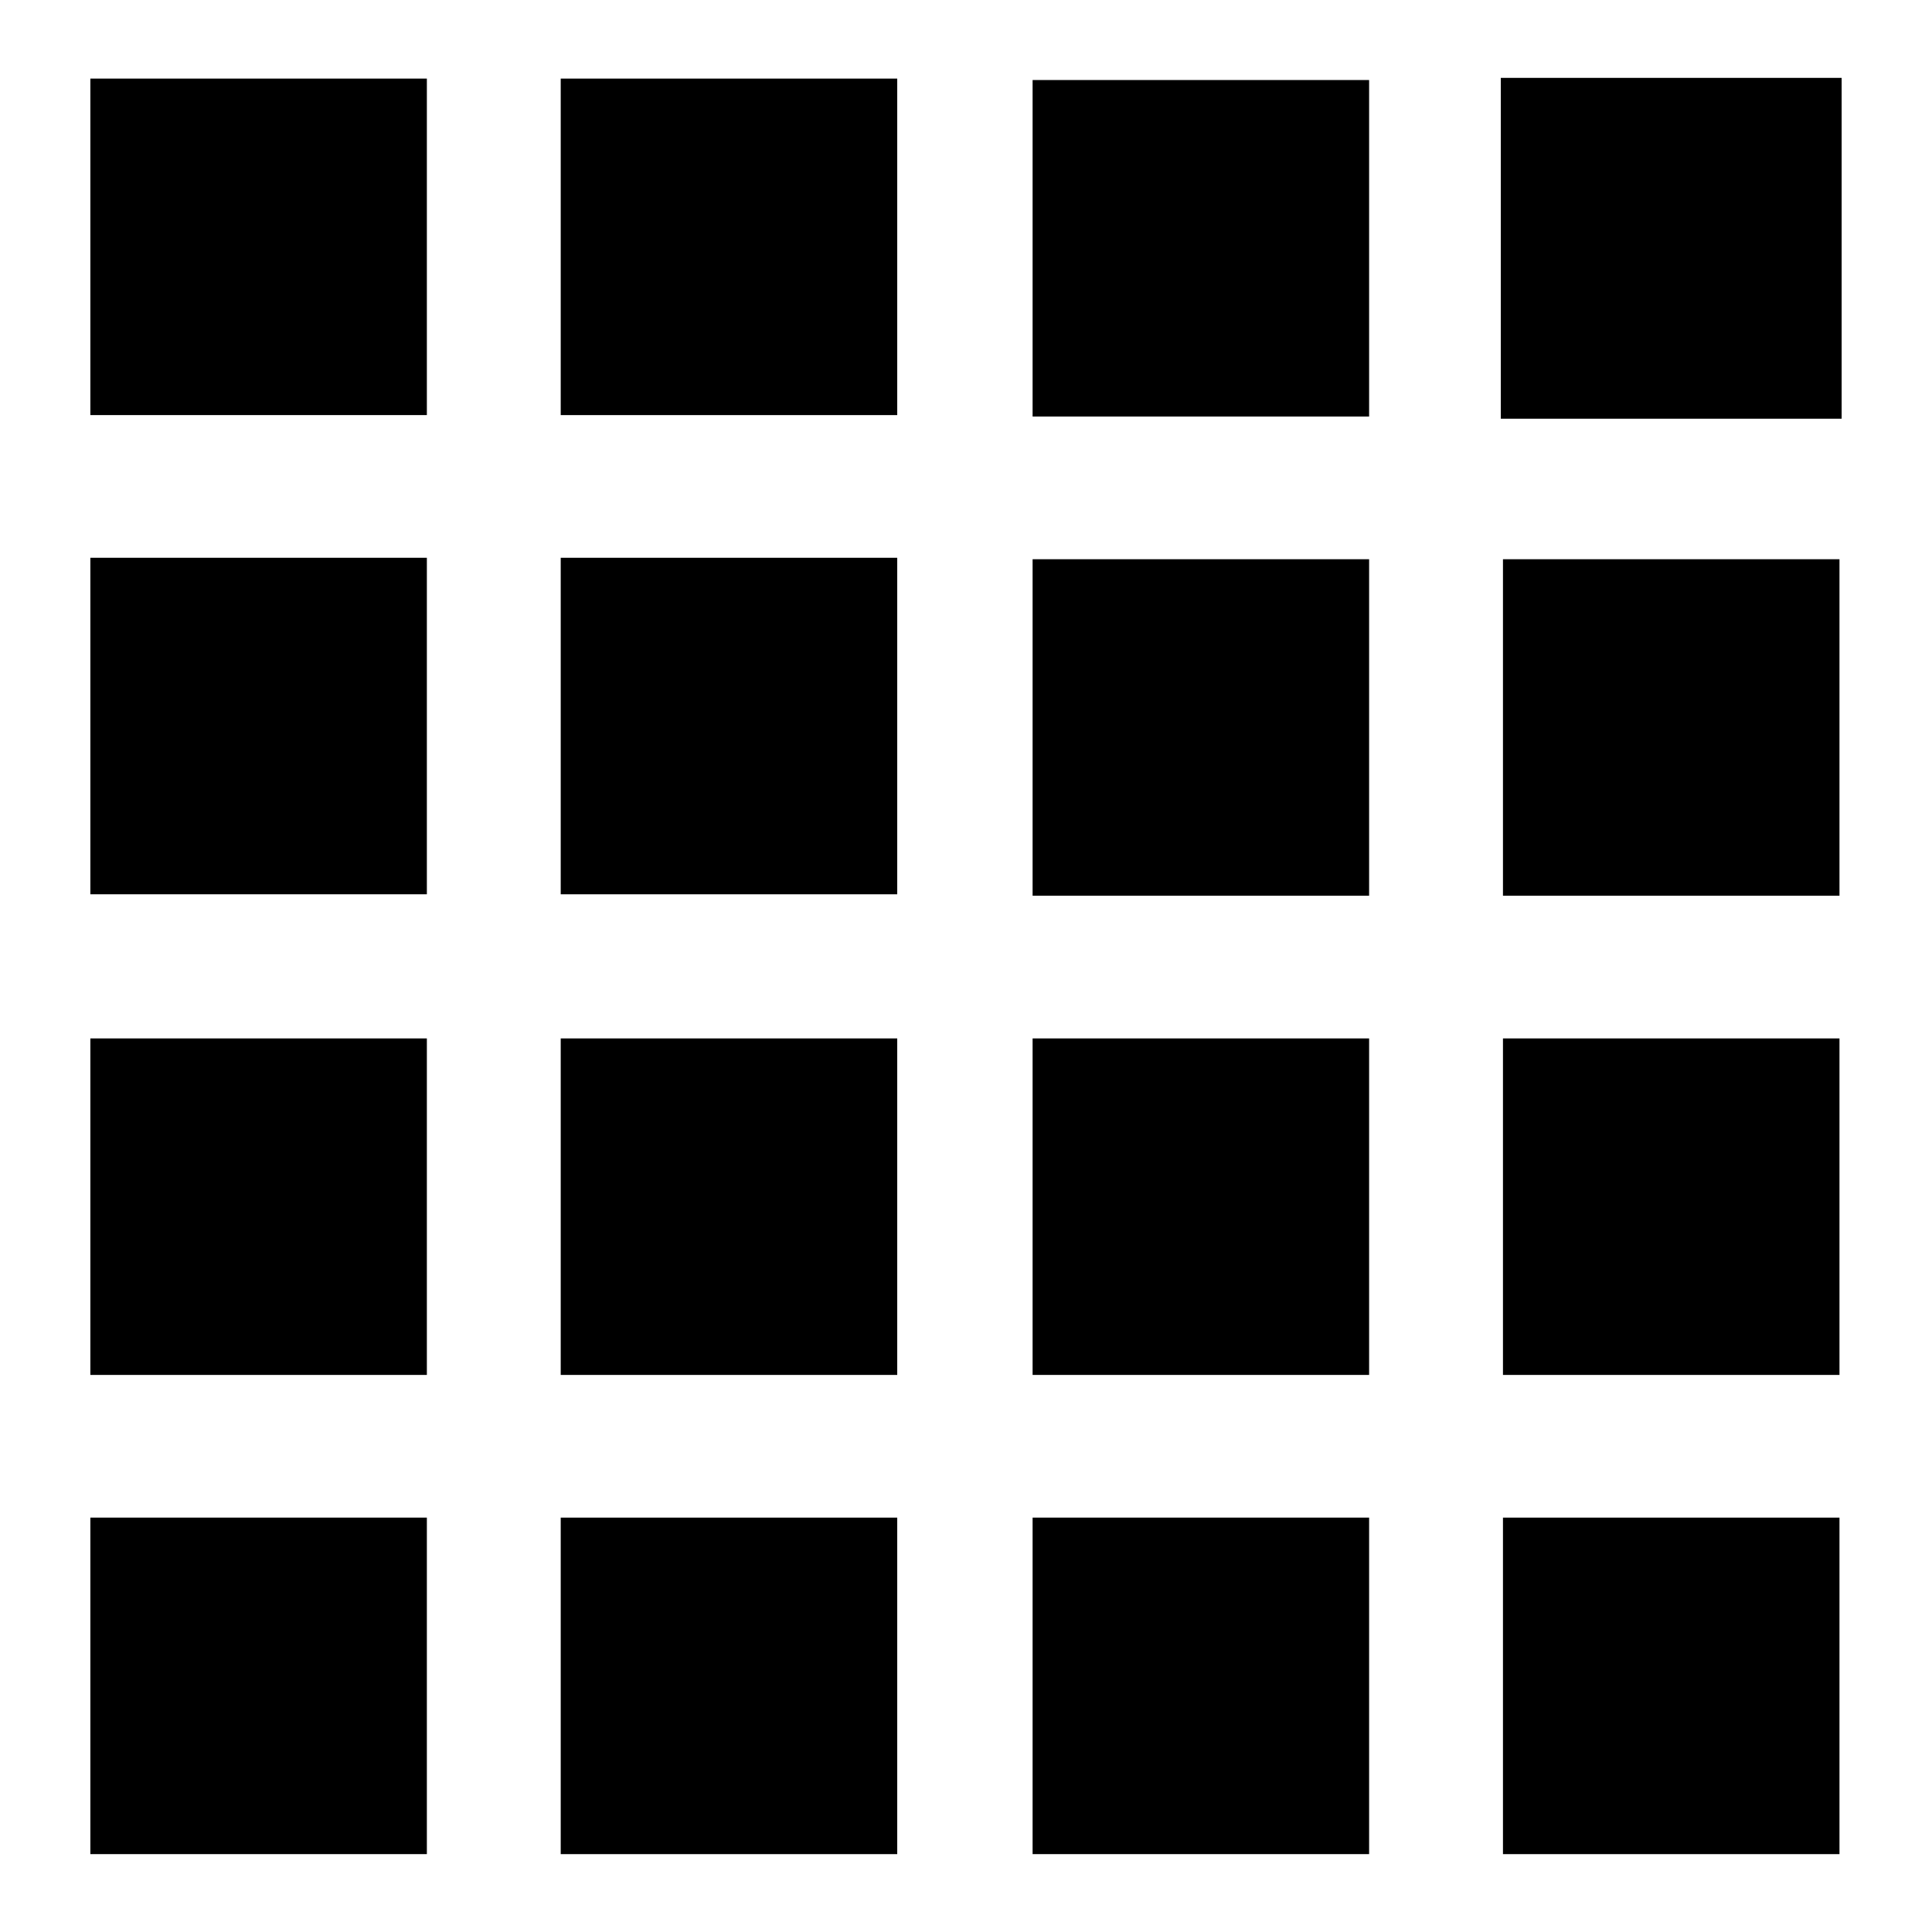 <?xml version="1.0" encoding="UTF-8" standalone="no"?>
<!-- Generator: Adobe Illustrator 16.0.0, SVG Export Plug-In . SVG Version: 6.00 Build 0)  -->

<svg
   xmlns:dc="http://purl.org/dc/elements/1.1/"
   xmlns:cc="http://creativecommons.org/ns#"
   xmlns:rdf="http://www.w3.org/1999/02/22-rdf-syntax-ns#"
   xmlns:svg="http://www.w3.org/2000/svg"
   xmlns="http://www.w3.org/2000/svg"
   xmlns:sodipodi="http://sodipodi.sourceforge.net/DTD/sodipodi-0.dtd"
   xmlns:inkscape="http://www.inkscape.org/namespaces/inkscape"
   version="1.1"
   id="Layer_1"
   x="0px"
   y="0px"
   width="500"
   height="500"
   viewBox="0 0 500 500"
   enable-background="new 0 0 480 480"
   xml:space="preserve"
   inkscape:version="0.91 r13725"
   sodipodi:docname="444.svg"><defs
     id="defs77" /><sodipodi:namedview
     pagecolor="#ffffff"
     bordercolor="#666666"
     borderopacity="1"
     objecttolerance="10"
     gridtolerance="10"
     guidetolerance="10"
     inkscape:pageopacity="0"
     inkscape:pageshadow="2"
     inkscape:window-width="2560"
     inkscape:window-height="1413"
     id="namedview75"
     showgrid="false"
     inkscape:zoom="0.49166667"
     inkscape:cx="-130.16949"
     inkscape:cy="240"
     inkscape:window-x="0"
     inkscape:window-y="27"
     inkscape:window-maximized="0"
     inkscape:current-layer="Layer_1" /><rect
     x="23.384"
     y="20.337"
     width="87.088"
     height="87.088"
     id="rect43"
     style="fill:#000000" /><rect
     x="145.113"
     y="20.338"
     width="87.089"
     height="87.089"
     id="rect45"
     style="fill:#000000" /><rect
     x="23.384"
     y="144.352"
     width="87.088"
     height="87.086"
     id="rect47"
     style="fill:#000000" /><rect
     x="145.113"
     y="144.353"
     width="87.089"
     height="87.088"
     id="rect49"
     style="fill:#000000" /><rect
     x="267.237"
     y="20.712"
     width="87.088"
     height="87.088"
     id="rect51"
     style="fill:#000000" /><rect
     x="388.966"
     y="20.713"
     stroke-miterlimit="10"
     width="87.09"
     height="87.089"
     id="rect53"
     style="fill:#000000;stroke:#000000;stroke-width:1.119;stroke-miterlimit:10" /><rect
     x="267.237"
     y="144.727"
     width="87.088"
     height="87.086"
     id="rect55"
     style="fill:#000000" /><rect
     x="388.966"
     y="144.728"
     width="87.09"
     height="87.088"
     id="rect57"
     style="fill:#000000" /><rect
     x="23.384"
     y="268.742"
     width="87.088"
     height="87.09"
     id="rect59"
     style="fill:#000000" /><rect
     x="145.113"
     y="268.742"
     width="87.089"
     height="87.09"
     id="rect61"
     style="fill:#000000" /><rect
     x="23.384"
     y="392.756"
     width="87.088"
     height="87.088"
     id="rect63"
     style="fill:#000000" /><rect
     x="145.113"
     y="392.759"
     width="87.089"
     height="87.088"
     id="rect65"
     style="fill:#000000" /><rect
     x="267.237"
     y="268.742"
     width="87.088"
     height="87.088"
     id="rect67"
     style="fill:#000000" /><rect
     x="388.966"
     y="268.742"
     width="87.09"
     height="87.09"
     id="rect69"
     style="fill:#000000" /><rect
     x="267.237"
     y="392.756"
     width="87.088"
     height="87.088"
     id="rect71"
     style="fill:#000000" /><rect
     x="388.966"
     y="392.759"
     width="87.09"
     height="87.088"
     id="rect73"
     style="fill:#000000" /></svg>